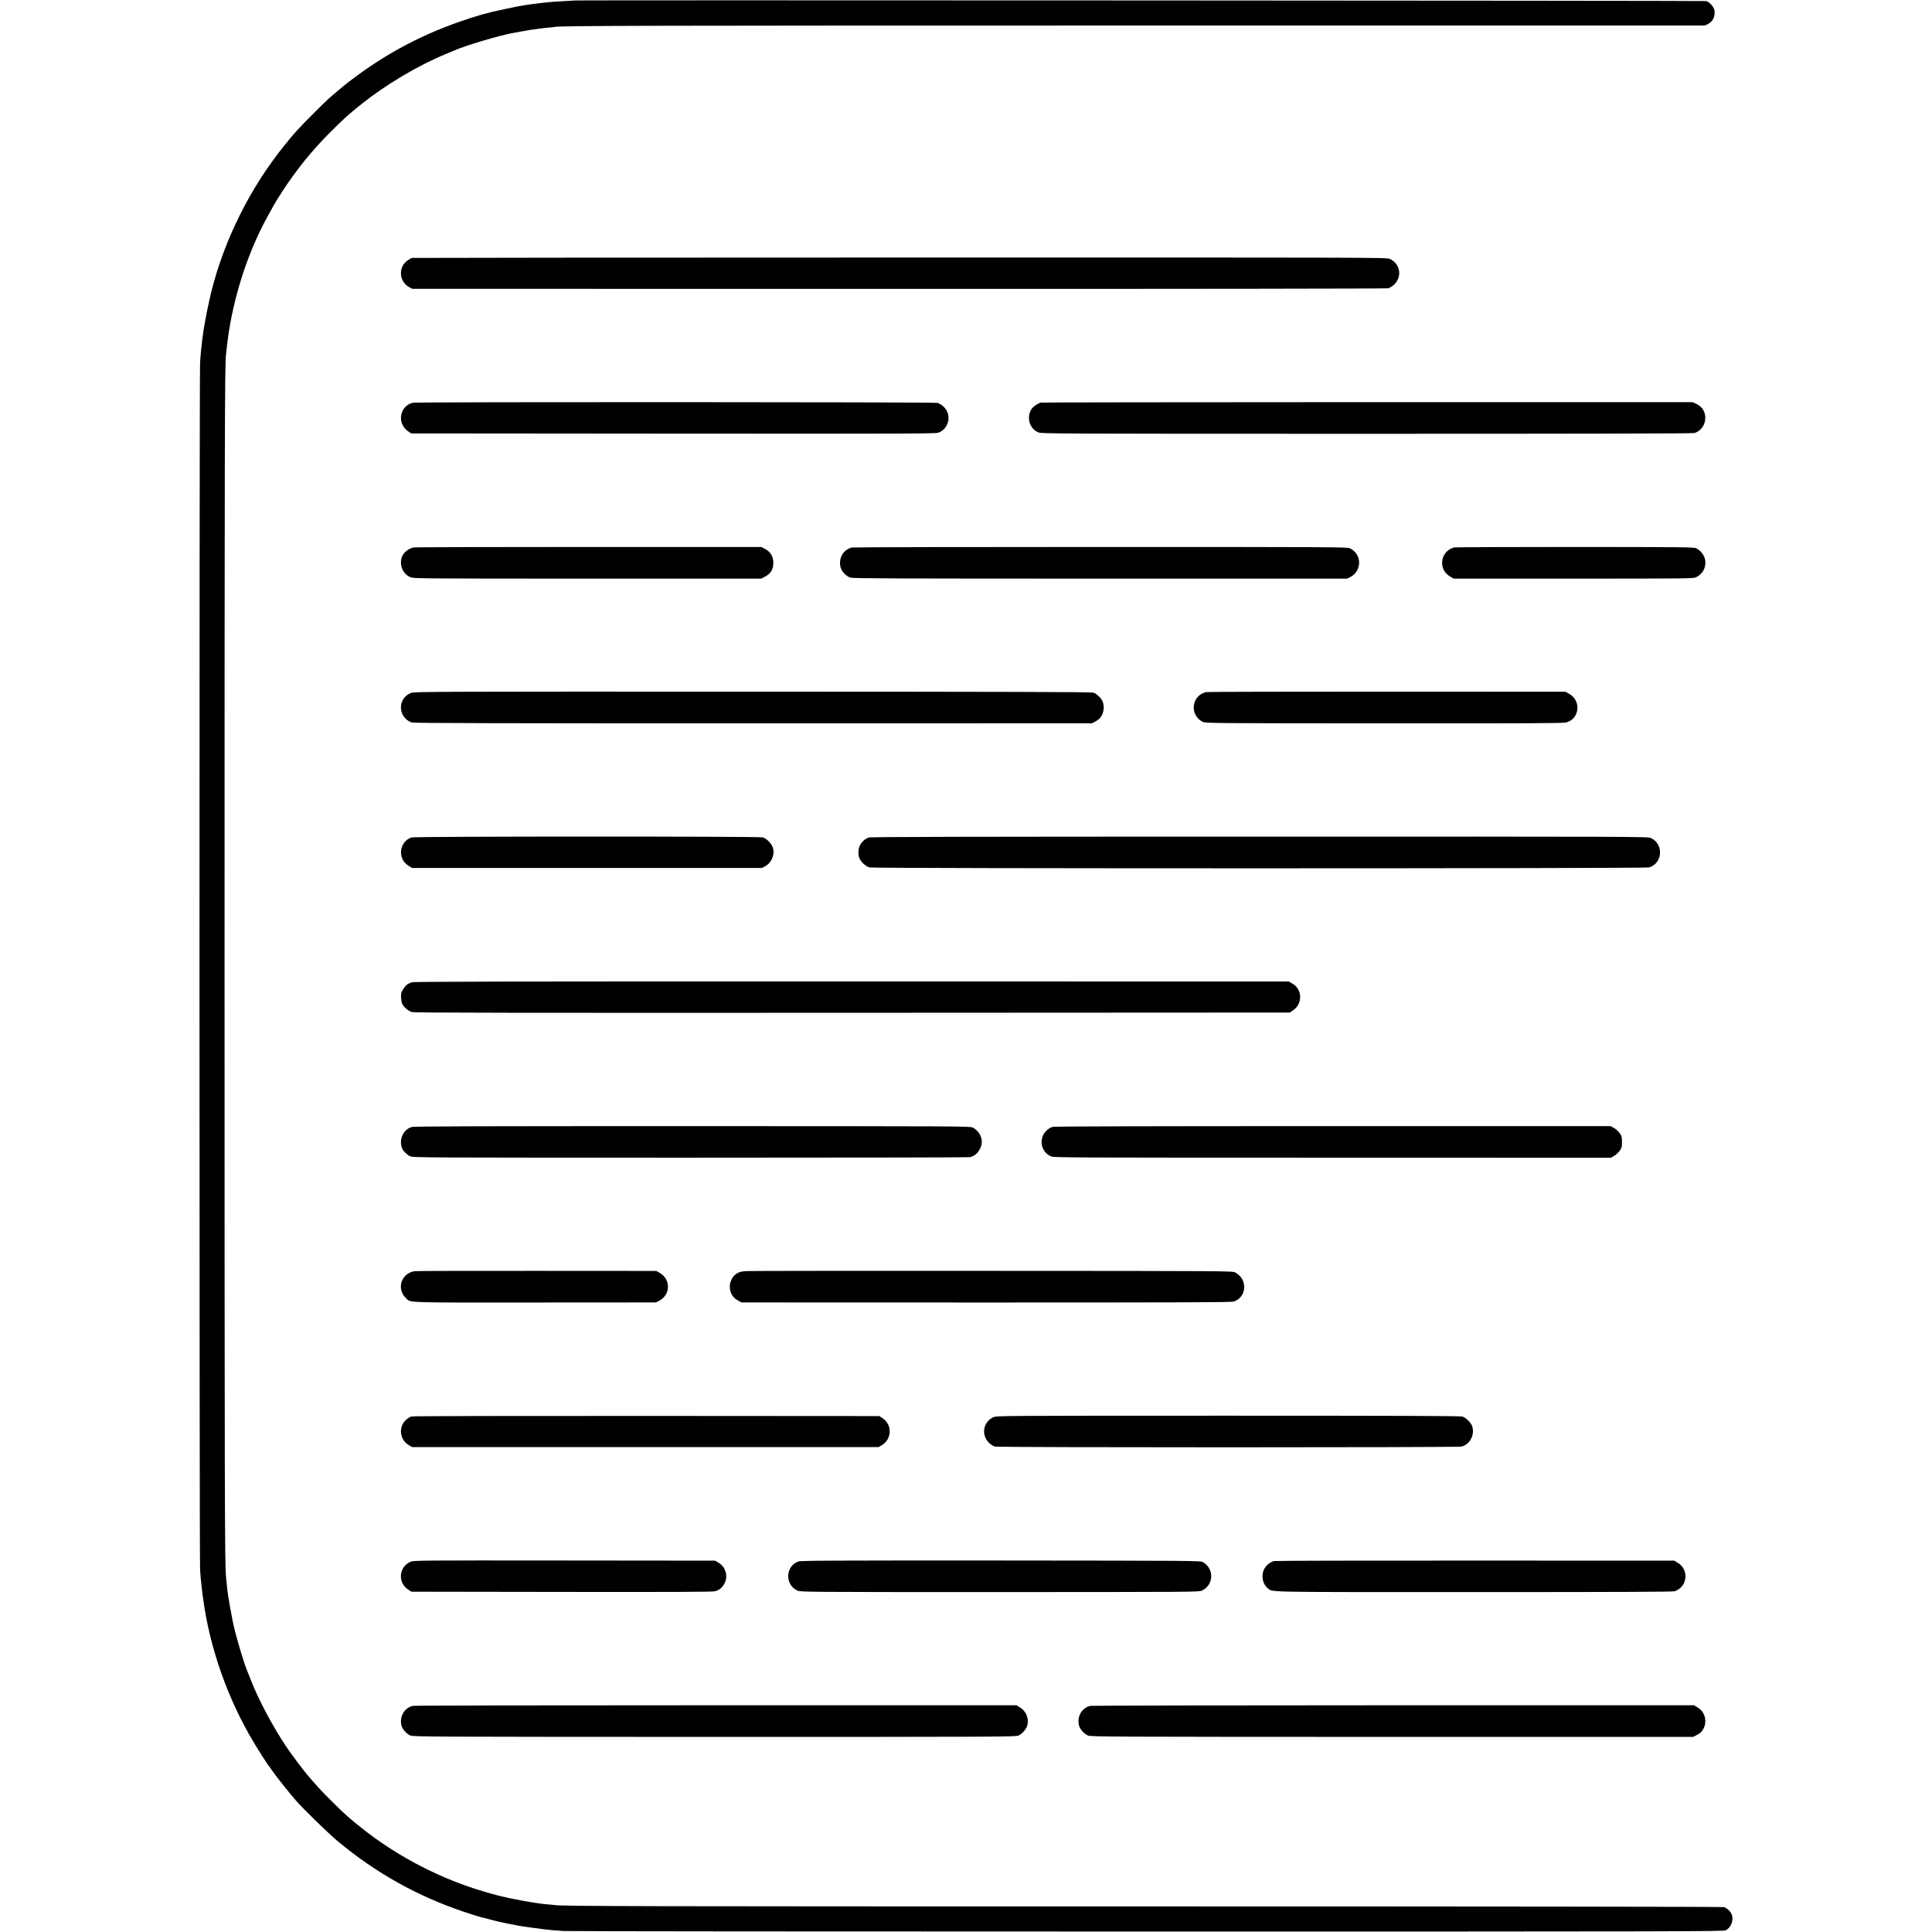 <?xml version="1.0" standalone="no"?>
<!DOCTYPE svg PUBLIC "-//W3C//DTD SVG 20010904//EN"
 "http://www.w3.org/TR/2001/REC-SVG-20010904/DTD/svg10.dtd">
<svg version="1.0" xmlns="http://www.w3.org/2000/svg"
 width="2552pt" height="2552pt" viewBox="0 0 2552 2552"
 preserveAspectRatio="xMidYMid meet">
<g transform="translate(0,2552) scale(0.1,-0.1)"
fill="#000000" stroke="none">
<path d="M7597 25514 c-1 -1 -63 -5 -137 -8 -74 -4 -151 -9 -170 -11 -19 -2
-62 -6 -95 -9 -33 -4 -73 -8 -90 -11 -16 -2 -49 -7 -71 -9 -117 -14 -229 -35
-527 -101 -10 -2 -27 -7 -37 -10 -10 -3 -28 -8 -39 -10 -12 -2 -61 -16 -109
-30 -612 -184 -1135 -444 -1630 -812 -62 -46 -123 -93 -135 -103 -12 -10 -54
-45 -92 -77 -125 -104 -137 -115 -330 -308 -199 -199 -244 -247 -387 -427
-447 -555 -786 -1238 -957 -1923 -34 -138 -84 -383 -101 -500 -6 -44 -13 -91
-15 -105 -2 -14 -7 -52 -10 -85 -4 -33 -8 -76 -10 -95 -2 -19 -8 -87 -12 -150
-11 -151 -10 -15789 0 -15945 4 -66 10 -131 12 -145 2 -14 6 -54 10 -90 4 -36
8 -76 10 -90 2 -14 7 -45 10 -70 86 -637 323 -1309 662 -1878 69 -116 200
-320 214 -332 3 -3 20 -27 39 -55 41 -61 242 -314 313 -393 107 -121 428 -432
546 -531 506 -422 1060 -731 1677 -937 105 -35 202 -65 215 -68 13 -2 67 -16
119 -30 84 -23 228 -55 315 -70 17 -3 41 -8 55 -11 40 -9 299 -45 360 -51 30
-3 73 -7 95 -10 22 -2 90 -7 150 -11 61 -4 3532 -7 7715 -7 7200 0 7607 1
7638 17 66 36 103 129 79 202 -14 44 -66 94 -107 104 -20 5 -3217 9 -7560 9
-6742 0 -7803 2 -7883 18 -12 2 -53 6 -92 9 -38 3 -81 7 -95 10 -14 2 -45 7
-70 10 -63 8 -251 43 -335 61 -38 9 -77 17 -85 19 -82 17 -254 66 -380 107
-537 175 -1058 454 -1495 803 -166 132 -228 187 -396 355 -125 124 -194 198
-324 351 -52 61 -217 281 -275 369 -175 260 -371 630 -465 875 -15 39 -31 79
-36 90 -54 121 -169 509 -205 689 -26 131 -50 269 -60 335 -3 25 -8 57 -10 71
-2 14 -6 56 -10 95 -3 38 -7 81 -9 94 -16 102 -19 1196 -19 8056 0 6907 3
7961 19 8080 4 34 15 123 20 175 4 31 17 127 20 140 0 3 4 27 9 53 4 27 9 59
12 70 95 501 265 982 490 1391 94 171 115 207 189 321 192 296 401 554 644
795 183 182 236 230 409 368 320 255 746 508 1107 657 50 20 99 41 110 46 148
66 604 202 780 233 17 2 68 12 115 21 47 9 101 18 120 21 19 2 67 9 105 14 39
6 97 13 130 15 33 3 71 7 85 10 96 15 1105 18 7748 18 l7442 0 41 20 c65 32
99 105 85 183 -9 45 -68 110 -109 120 -25 6 -14933 13 -14940 8z"/>
<path d="M5445 22113 c-11 -2 -38 -16 -60 -32 -127 -87 -116 -280 20 -354 l40
-22 6430 -1 c3853 -1 6443 3 6463 8 18 5 51 26 73 45 115 104 87 280 -55 344
-40 18 -233 18 -6466 17 -3534 0 -6434 -3 -6445 -5z"/>
<path d="M5454 20200 c-174 -39 -215 -270 -66 -375 l44 -30 3461 -3 c3127 -2
3466 -1 3504 13 111 42 164 175 112 282 -24 50 -75 95 -125 111 -40 12 -6876
14 -6930 2z"/>
<path d="M13746 20202 c-26 -6 -86 -44 -108 -69 -48 -54 -61 -149 -29 -218 24
-53 55 -83 105 -106 40 -18 167 -19 4336 -19 2924 0 4307 3 4332 10 75 21 134
94 142 176 10 93 -34 171 -117 209 l-49 23 -4297 0 c-2363 -1 -4305 -3 -4315
-6z"/>
<path d="M5463 18289 c-68 -15 -131 -66 -153 -124 -41 -108 12 -231 116 -271
43 -16 181 -17 2337 -17 l2292 0 45 23 c80 41 114 96 115 186 0 82 -38 147
-110 183 l-49 26 -2282 0 c-1256 0 -2295 -3 -2311 -6z"/>
<path d="M11255 18288 c-114 -24 -182 -141 -152 -260 14 -58 77 -123 133 -138
38 -11 651 -13 3303 -13 l3256 0 40 20 c159 83 157 304 -5 381 -33 16 -267 17
-3287 17 -1789 0 -3268 -3 -3288 -7z"/>
<path d="M19208 18289 c-95 -25 -158 -105 -159 -202 -1 -77 37 -142 108 -184
l45 -26 1582 0 c1487 0 1583 1 1618 17 164 78 167 297 5 383 -30 16 -142 17
-1604 18 -865 0 -1583 -3 -1595 -6z"/>
<path d="M5437 16369 c-109 -37 -165 -146 -131 -258 18 -61 78 -120 137 -135
31 -8 1259 -11 4513 -11 l4469 1 40 21 c22 12 50 32 62 45 51 54 67 151 38
221 -19 47 -78 103 -123 118 -27 9 -1096 12 -4496 13 -4081 1 -4465 0 -4509
-15z"/>
<path d="M15935 16378 c-101 -21 -166 -102 -167 -206 0 -79 48 -153 121 -188
34 -17 157 -18 2396 -19 1897 -1 2369 1 2405 12 177 50 199 290 36 379 l-49
27 -2353 1 c-1294 0 -2369 -2 -2389 -6z"/>
<path d="M5435 14458 c-164 -57 -188 -282 -40 -373 l48 -30 2311 0 2311 0 39
21 c85 44 132 150 107 242 -16 56 -83 126 -136 141 -55 15 -4597 14 -4640 -1z"/>
<path d="M11474 14457 c-106 -41 -158 -148 -126 -262 15 -51 83 -118 137 -133
56 -16 10248 -15 10299 0 180 56 195 310 22 389 -40 18 -186 19 -5171 18
-3902 0 -5137 -3 -5161 -12z"/>
<path d="M5438 12545 c-19 -6 -45 -19 -58 -28 -31 -22 -80 -94 -81 -121 -4
-53 1 -101 12 -130 18 -46 81 -101 131 -115 33 -9 1397 -11 5820 -9 l5776 3
44 30 c127 90 122 275 -10 352 l-47 28 -5777 1 c-4390 1 -5785 -2 -5810 -11z"/>
<path d="M5437 10633 c-110 -32 -170 -165 -127 -279 15 -39 69 -91 113 -109
39 -16 267 -17 3699 -17 2011 0 3671 3 3689 7 62 14 107 52 139 120 47 96 2
216 -101 271 -33 18 -169 18 -3702 19 -2871 0 -3677 -2 -3710 -12z"/>
<path d="M13904 10635 c-51 -15 -104 -62 -126 -112 -49 -110 -1 -234 108 -279
35 -15 358 -16 3716 -16 l3677 -1 44 26 c24 14 57 45 73 68 26 37 29 51 29
115 0 64 -3 77 -30 116 -17 23 -51 54 -75 68 l-45 25 -3668 0 c-2439 0 -3679
-3 -3703 -10z"/>
<path d="M5478 8729 c-178 -26 -245 -232 -115 -357 65 -62 -47 -58 1702 -57
l1600 1 42 22 c152 80 156 281 8 368 l-45 26 -1573 1 c-866 1 -1594 -1 -1619
-4z"/>
<path d="M9859 8730 c-84 -5 -115 -17 -160 -59 -33 -31 -59 -95 -59 -144 0
-85 39 -150 115 -190 l40 -21 3228 -1 c2524 0 3237 2 3270 12 177 52 192 298
23 385 -38 19 -68 20 -3205 21 -1741 1 -3205 0 -3252 -3z"/>
<path d="M5437 6810 c-44 -13 -95 -57 -117 -99 -52 -102 -16 -225 83 -282 l42
-24 3080 0 3080 0 40 23 c138 81 144 274 11 360 l-41 27 -3075 2 c-1691 1
-3088 -2 -3103 -7z"/>
<path d="M13122 6800 c-141 -64 -166 -244 -48 -348 20 -17 50 -35 68 -40 47
-13 6112 -13 6163 0 108 27 175 147 144 261 -14 51 -83 122 -134 136 -29 8
-906 11 -3095 11 -2997 0 -3056 -1 -3098 -20z"/>
<path d="M5422 4890 c-158 -71 -171 -279 -24 -372 l37 -23 1985 -3 c1482 -2
1995 0 2025 9 55 16 91 43 119 92 59 101 25 230 -77 288 l-42 24 -1990 2
c-1929 2 -1992 1 -2033 -17z"/>
<path d="M10545 4894 c-172 -62 -180 -308 -11 -385 40 -18 125 -19 2671 -19
2540 1 2631 1 2670 19 161 75 167 293 10 379 -28 16 -230 17 -2665 19 -2263 1
-2641 -1 -2675 -13z"/>
<path d="M16828 4900 c-51 -15 -98 -51 -124 -97 -50 -84 -30 -206 43 -263 68
-53 -109 -50 2718 -50 1933 0 2631 3 2656 11 168 57 194 281 44 374 l-48 30
-2631 1 c-1447 1 -2643 -2 -2658 -6z"/>
<path d="M5454 2987 c-110 -23 -181 -143 -151 -259 13 -51 68 -112 119 -133
41 -16 270 -17 4018 -18 3766 0 3978 1 4013 18 50 23 104 85 117 134 24 91
-16 190 -98 238 l-47 28 -3967 0 c-2182 0 -3983 -3 -4004 -8z"/>
<path d="M14399 2987 c-111 -29 -176 -143 -146 -259 13 -51 68 -112 119 -133
41 -16 268 -17 4018 -18 l3975 0 44 23 c25 12 53 32 63 44 89 100 65 256 -50
323 l-47 28 -3972 0 c-2185 0 -3987 -4 -4004 -8z"/>
</g>
</svg>
